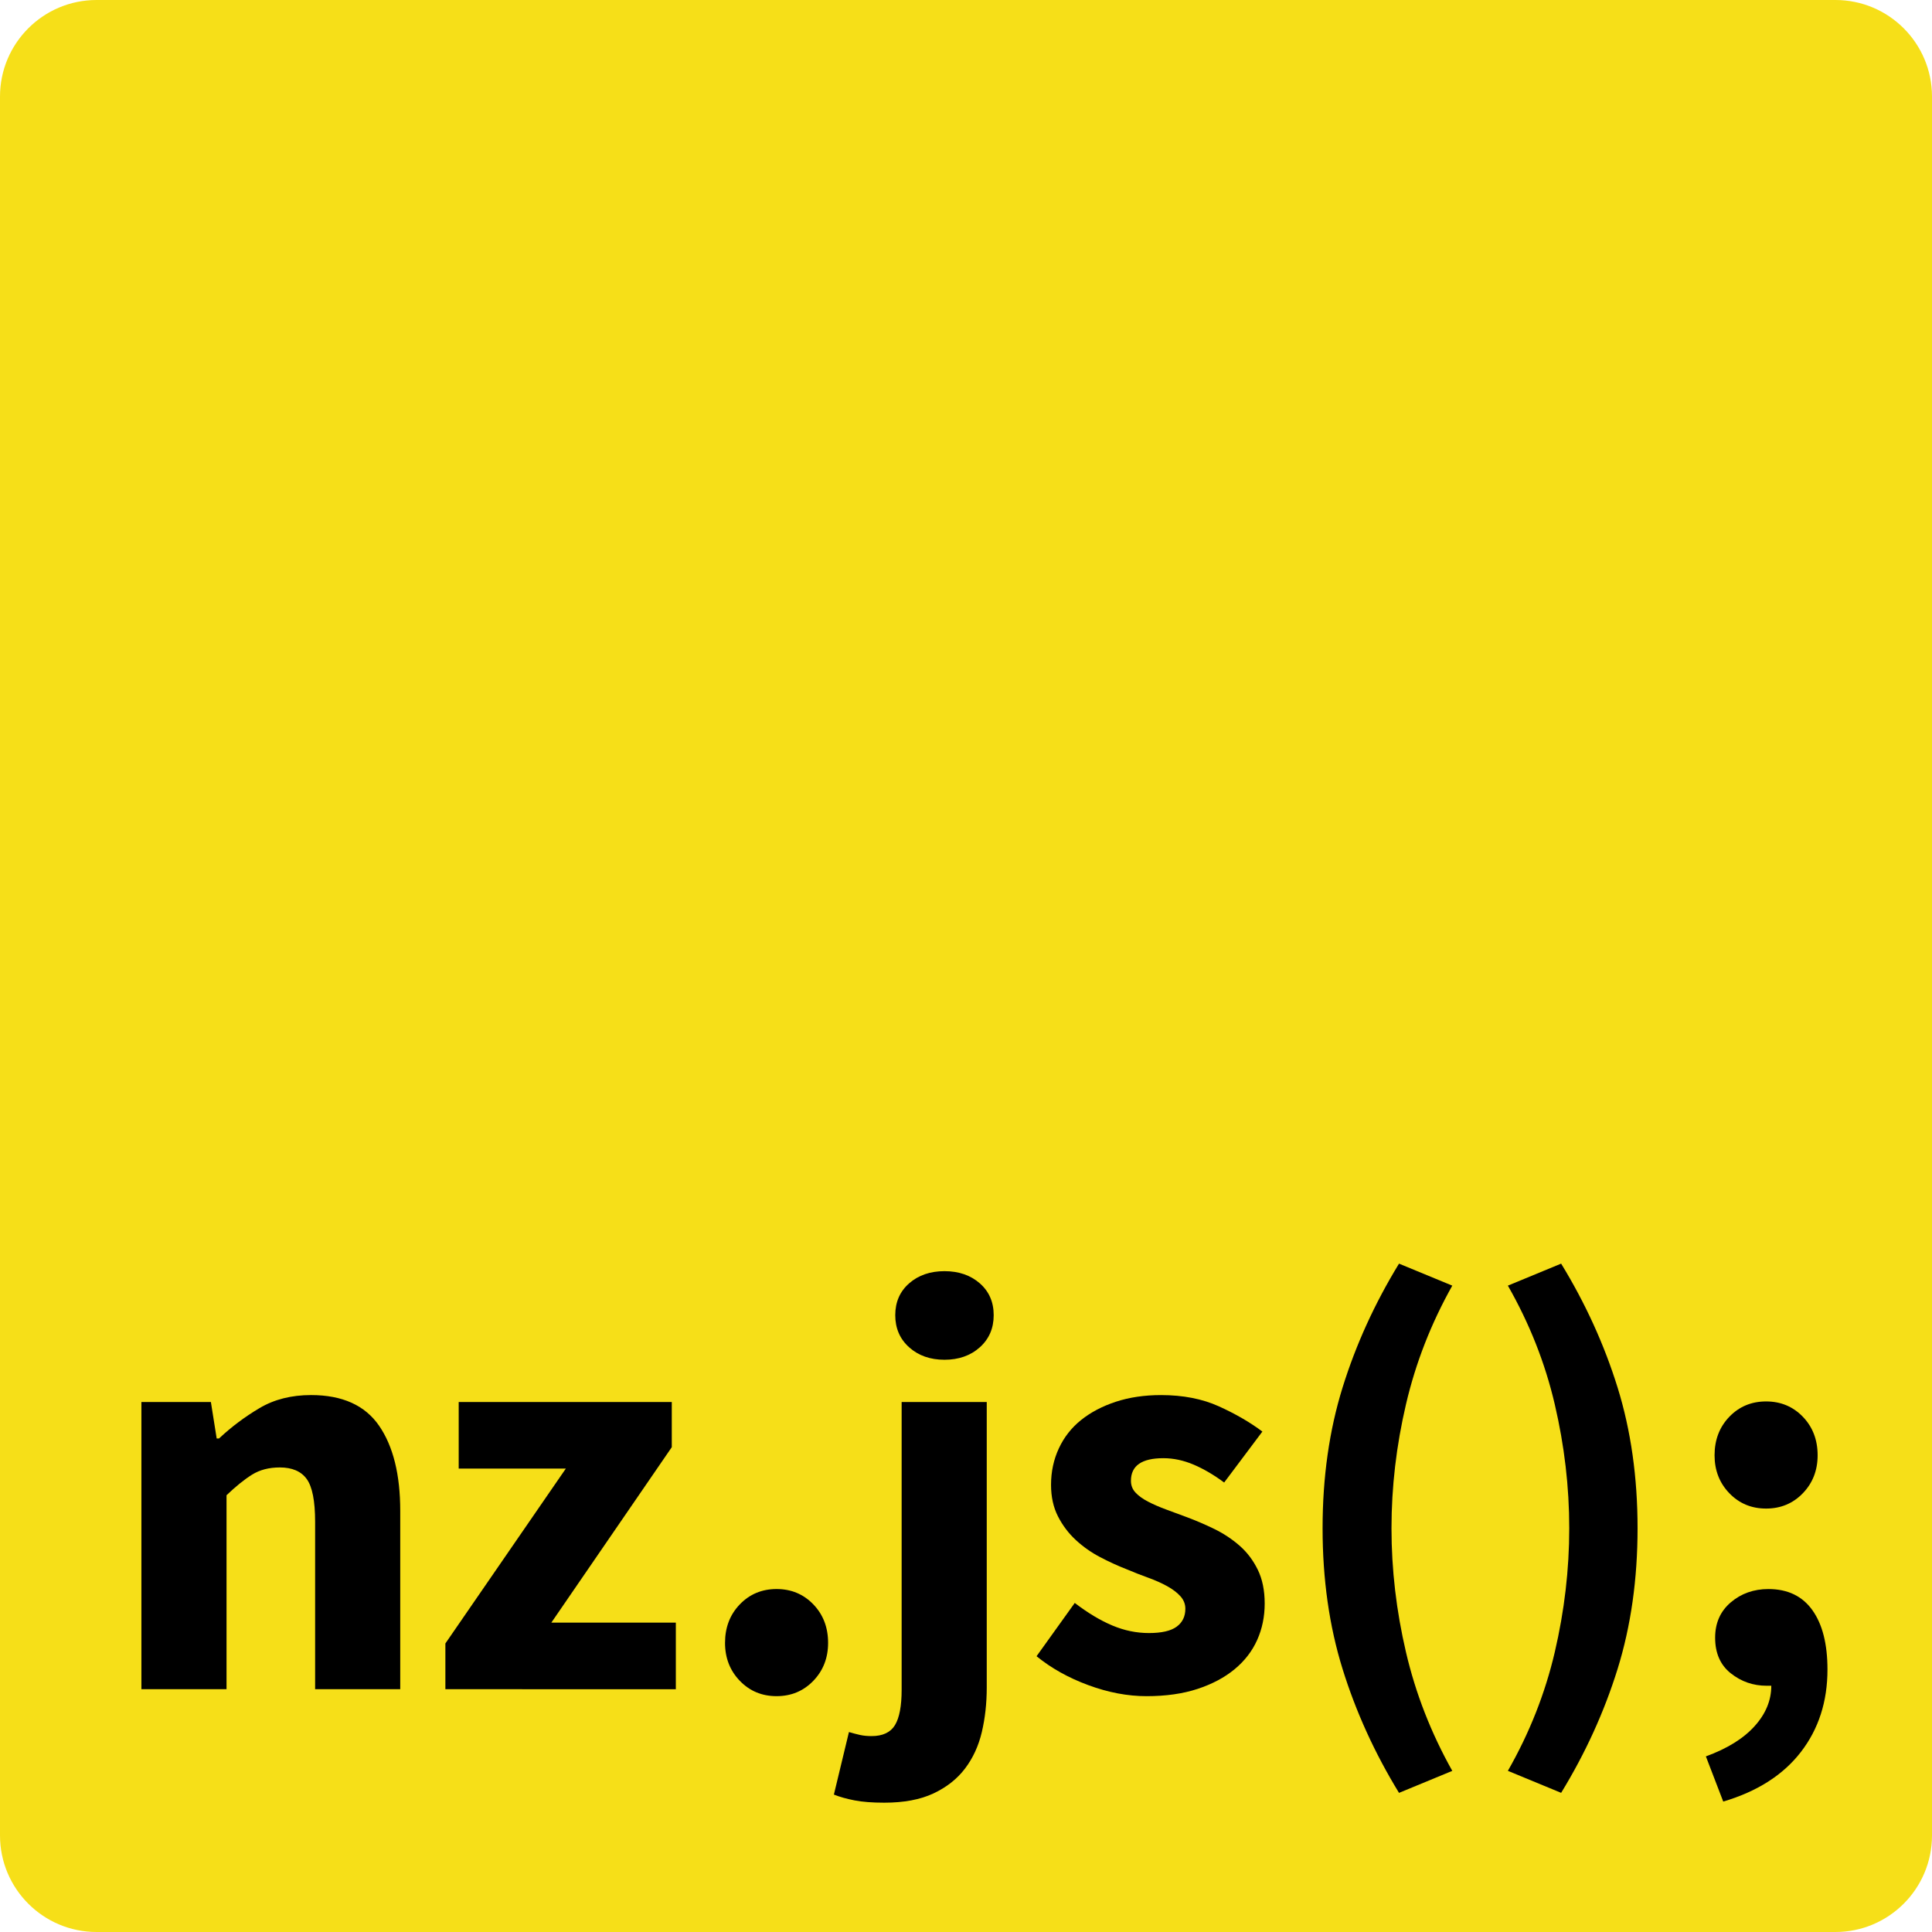 <?xml version="1.0" encoding="utf-8"?>
<!-- Generator: Adobe Illustrator 15.1.0, SVG Export Plug-In . SVG Version: 6.00 Build 0)  -->
<!DOCTYPE svg PUBLIC "-//W3C//DTD SVG 1.1//EN" "http://www.w3.org/Graphics/SVG/1.1/DTD/svg11.dtd">
<svg version="1.1" id="Layer_1" xmlns="http://www.w3.org/2000/svg" xmlns:xlink="http://www.w3.org/1999/xlink" x="0px" y="0px"
	 width="180px" height="180px" viewBox="0 0 180 180" enable-background="new 0 0 180 180" xml:space="preserve">
<g>
	<path fill="#F6DF18" d="M0,171c0,4.97,4.03,9,9,9h162c4.971,0,9-4.03,9-9V9c0-4.971-4.029-9-9-9H9C4.03,0,0,4.029,0,9V171z"/>
</g>
<g>
	<path d="M13.174,130.623h6.474l0.54,3.398h0.216c1.15-1.079,2.409-2.023,3.776-2.832c1.367-0.81,2.967-1.214,4.801-1.214
		c2.913,0,5.025,0.953,6.339,2.859c1.312,1.906,1.969,4.55,1.969,7.93v16.615h-7.93v-15.59c0-1.942-0.262-3.272-0.782-3.992
		c-0.522-0.72-1.358-1.079-2.509-1.079c-1.007,0-1.87,0.225-2.589,0.674c-0.72,0.45-1.51,1.089-2.374,1.915v18.072h-7.93V130.623z"
		/>
	<path d="M41.495,153.118l11.221-16.292h-9.98v-6.203h19.852v4.207l-11.221,16.346h11.599v6.204H41.495V153.118z"/>
	<path d="M67.55,153.064c0-1.438,0.458-2.635,1.376-3.588c0.917-0.952,2.058-1.43,3.425-1.43c1.366,0,2.509,0.478,3.426,1.43
		c0.917,0.953,1.375,2.149,1.375,3.588c0,1.402-0.458,2.581-1.375,3.533s-2.06,1.43-3.426,1.43c-1.367,0-2.508-0.478-3.425-1.43
		C68.009,155.646,67.55,154.467,67.55,153.064z"/>
	<path d="M84.003,130.623h7.93v26.595c0,1.475-0.154,2.859-0.459,4.154c-0.306,1.295-0.828,2.428-1.564,3.398
		c-0.737,0.971-1.718,1.744-2.94,2.319c-1.223,0.575-2.751,0.863-4.585,0.863c-1.115,0-2.041-0.072-2.778-0.216
		c-0.737-0.144-1.376-0.323-1.916-0.539l1.403-5.826c0.36,0.107,0.701,0.197,1.025,0.27c0.324,0.071,0.683,0.107,1.079,0.107
		c1.042,0,1.771-0.342,2.185-1.024c0.413-0.684,0.621-1.78,0.621-3.291V130.623z M87.995,126.685c-1.331,0-2.427-0.386-3.291-1.159
		s-1.295-1.771-1.295-2.994s0.432-2.212,1.295-2.968c0.863-0.755,1.96-1.133,3.291-1.133c1.33,0,2.428,0.378,3.291,1.133
		c0.862,0.756,1.294,1.745,1.294,2.968s-0.432,2.221-1.294,2.994C90.423,126.299,89.325,126.685,87.995,126.685z"/>
	<path d="M100.133,149.342c1.223,0.936,2.392,1.637,3.507,2.104c1.114,0.468,2.247,0.701,3.398,0.701c1.187,0,2.05-0.197,2.59-0.594
		c0.539-0.396,0.809-0.952,0.809-1.672c0-0.432-0.153-0.818-0.458-1.16c-0.307-0.342-0.72-0.656-1.241-0.944
		c-0.521-0.287-1.105-0.548-1.753-0.782c-0.647-0.233-1.313-0.494-1.996-0.782c-0.828-0.323-1.654-0.701-2.481-1.133
		c-0.828-0.432-1.583-0.962-2.266-1.591c-0.684-0.629-1.241-1.367-1.673-2.212s-0.646-1.825-0.646-2.94
		c0-1.222,0.242-2.354,0.729-3.398c0.484-1.043,1.177-1.924,2.076-2.644c0.898-0.719,1.978-1.285,3.236-1.699
		c1.259-0.413,2.661-0.62,4.208-0.62c2.05,0,3.848,0.351,5.395,1.052c1.546,0.701,2.895,1.483,4.046,2.347l-3.561,4.747
		c-0.971-0.719-1.924-1.276-2.858-1.672c-0.936-0.396-1.871-0.594-2.806-0.594c-2.015,0-3.021,0.701-3.021,2.104
		c0,0.432,0.143,0.801,0.432,1.106c0.287,0.306,0.674,0.585,1.159,0.836c0.486,0.252,1.043,0.495,1.673,0.729
		c0.629,0.234,1.285,0.477,1.969,0.729c0.863,0.323,1.717,0.692,2.563,1.105c0.845,0.414,1.618,0.927,2.319,1.537
		c0.701,0.612,1.268,1.358,1.699,2.239c0.432,0.882,0.647,1.934,0.647,3.155c0,1.224-0.234,2.356-0.701,3.399
		c-0.468,1.043-1.169,1.951-2.104,2.724c-0.936,0.774-2.086,1.385-3.453,1.834s-2.949,0.675-4.747,0.675
		c-1.763,0-3.569-0.343-5.421-1.025c-1.853-0.683-3.462-1.582-4.829-2.697L100.133,149.342z"/>
	<path d="M125.083,155.492c-1.24-3.992-1.861-8.362-1.861-13.109s0.621-9.116,1.861-13.108c1.241-3.992,2.994-7.84,5.26-11.545
		l4.963,2.05c-1.979,3.525-3.417,7.211-4.315,11.06c-0.899,3.849-1.349,7.696-1.349,11.544c0,3.849,0.449,7.696,1.349,11.545
		c0.898,3.848,2.337,7.533,4.315,11.059l-4.963,2.05C128.077,163.332,126.324,159.483,125.083,155.492z"/>
	<path d="M144.854,153.928c0.898-3.849,1.349-7.696,1.349-11.545c0-3.848-0.45-7.695-1.349-11.544
		c-0.899-3.849-2.355-7.534-4.369-11.06l4.963-2.05c2.266,3.705,4.019,7.553,5.26,11.545c1.24,3.992,1.86,8.361,1.86,13.108
		s-0.62,9.117-1.86,13.109c-1.241,3.991-2.994,7.84-5.26,11.544l-4.963-2.05C142.498,161.461,143.954,157.775,144.854,153.928z"/>
	<path d="M158.933,163.638c1.978-0.72,3.488-1.654,4.531-2.806s1.564-2.409,1.564-3.775h-0.432c-1.259,0-2.373-0.387-3.345-1.16
		c-0.971-0.773-1.456-1.879-1.456-3.317c0-1.367,0.485-2.463,1.456-3.291c0.972-0.827,2.14-1.241,3.507-1.241
		c1.798,0,3.164,0.657,4.1,1.97s1.403,3.155,1.403,5.529c0,2.984-0.828,5.547-2.482,7.688c-1.654,2.139-4.064,3.677-7.229,4.612
		L158.933,163.638z M159.742,135.586c0-1.438,0.458-2.634,1.375-3.588c0.917-0.952,2.059-1.43,3.426-1.43
		c1.366,0,2.509,0.478,3.426,1.43c0.917,0.954,1.375,2.149,1.375,3.588c0,1.402-0.458,2.581-1.375,3.533
		c-0.917,0.953-2.06,1.43-3.426,1.43c-1.367,0-2.509-0.477-3.426-1.43C160.2,138.167,159.742,136.988,159.742,135.586z"/>
</g>
</svg>
